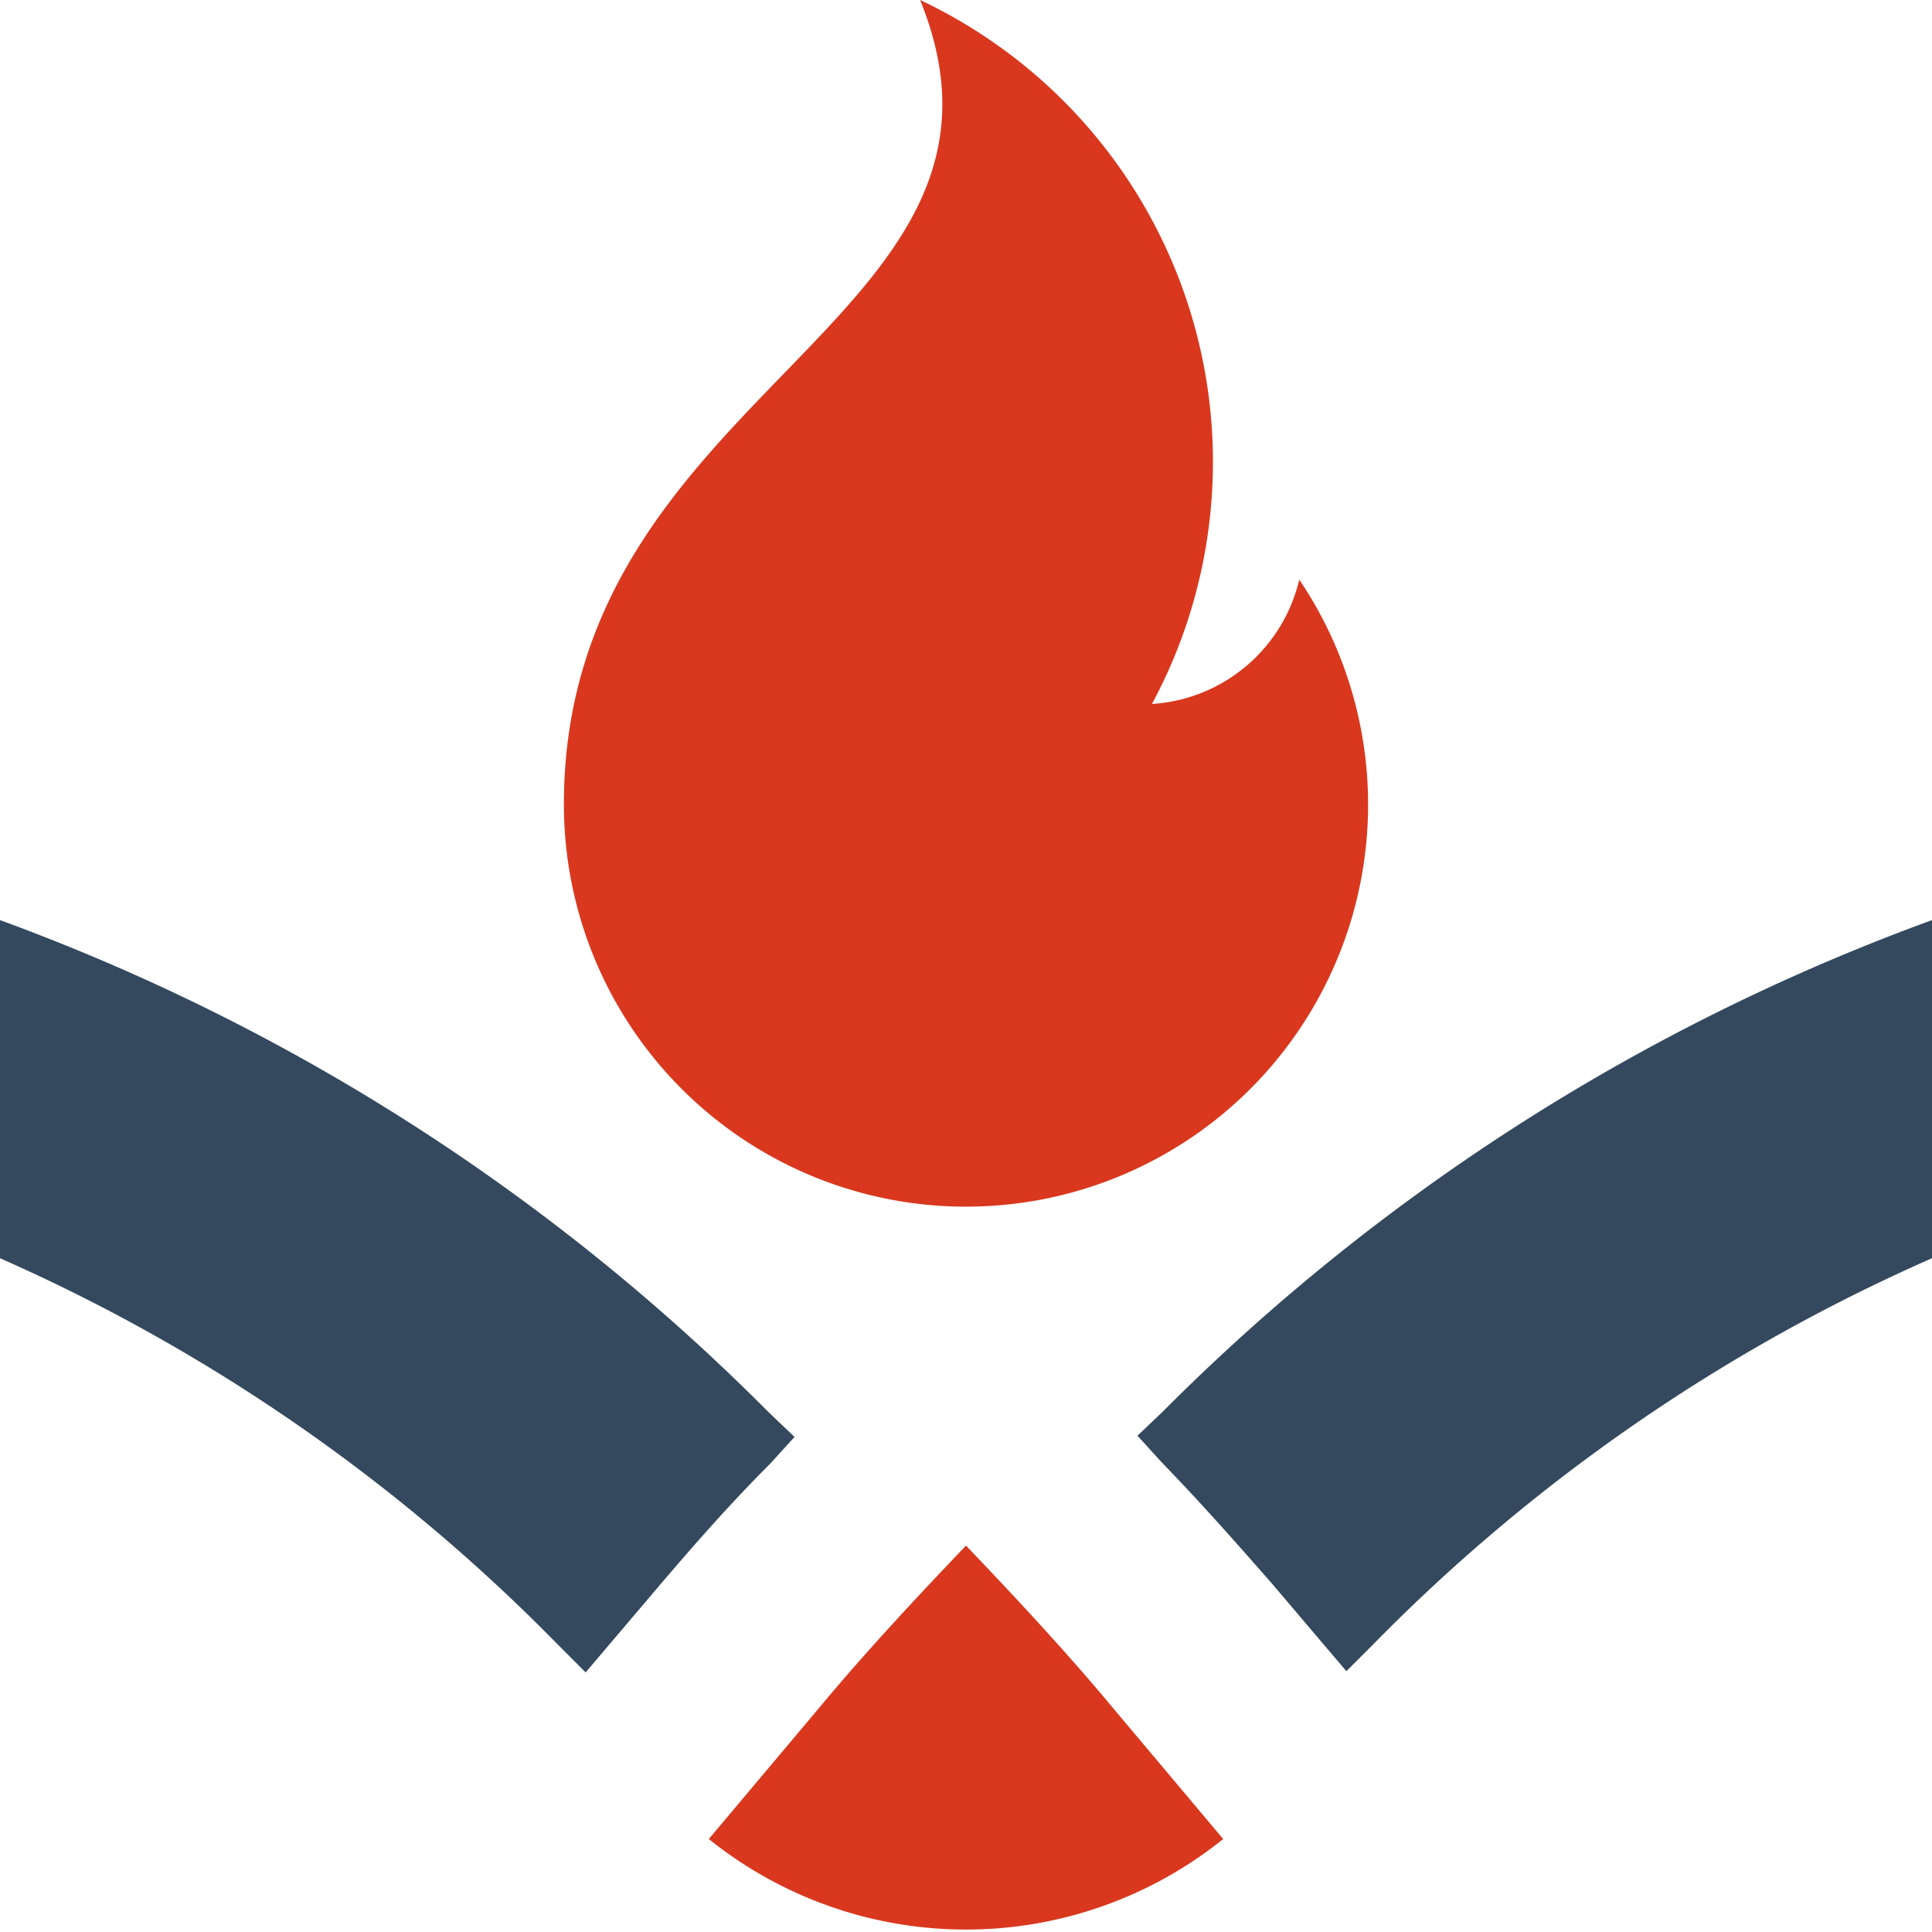 <svg xmlns="http://www.w3.org/2000/svg" viewBox="0 0 16 16"><defs><style>.cls-1{fill:#d9381e;}.cls-2{fill:#34495e;}.cls-3{opacity:0.1;}</style></defs><title>ea-icon-16</title><g id="Layer_3" data-name="Layer 3"><path class="cls-1" d="M9.54,5.83A4.23,4.23,0,0,0,7.62,0C8.7,2.66,4.67,3.21,4.67,6.66A3.33,3.33,0,1,0,10.76,4.8,1.34,1.34,0,0,1,9.54,5.83Z"/><path class="cls-1" d="M9.23,14.16c-.39-.47-.81-.92-1.23-1.36-.42.44-.84.89-1.23,1.36l-.9,1.07a3.4,3.4,0,0,0,4.26,0Z"/><path class="cls-2" d="M0,7.62v2.8a14.86,14.86,0,0,1,4.62,3.2l.23.23.62-.73c.29-.34.58-.67.91-1l.2-.22-.21-.2A17.4,17.4,0,0,0,0,7.62Z"/><path class="cls-2" d="M16,7.62a17.4,17.4,0,0,0-6.37,4.07l-.21.2.2.22c.33.34.62.67.91,1l.62.73.23-.23A14.86,14.86,0,0,1,16,10.42Z"/></g></svg>